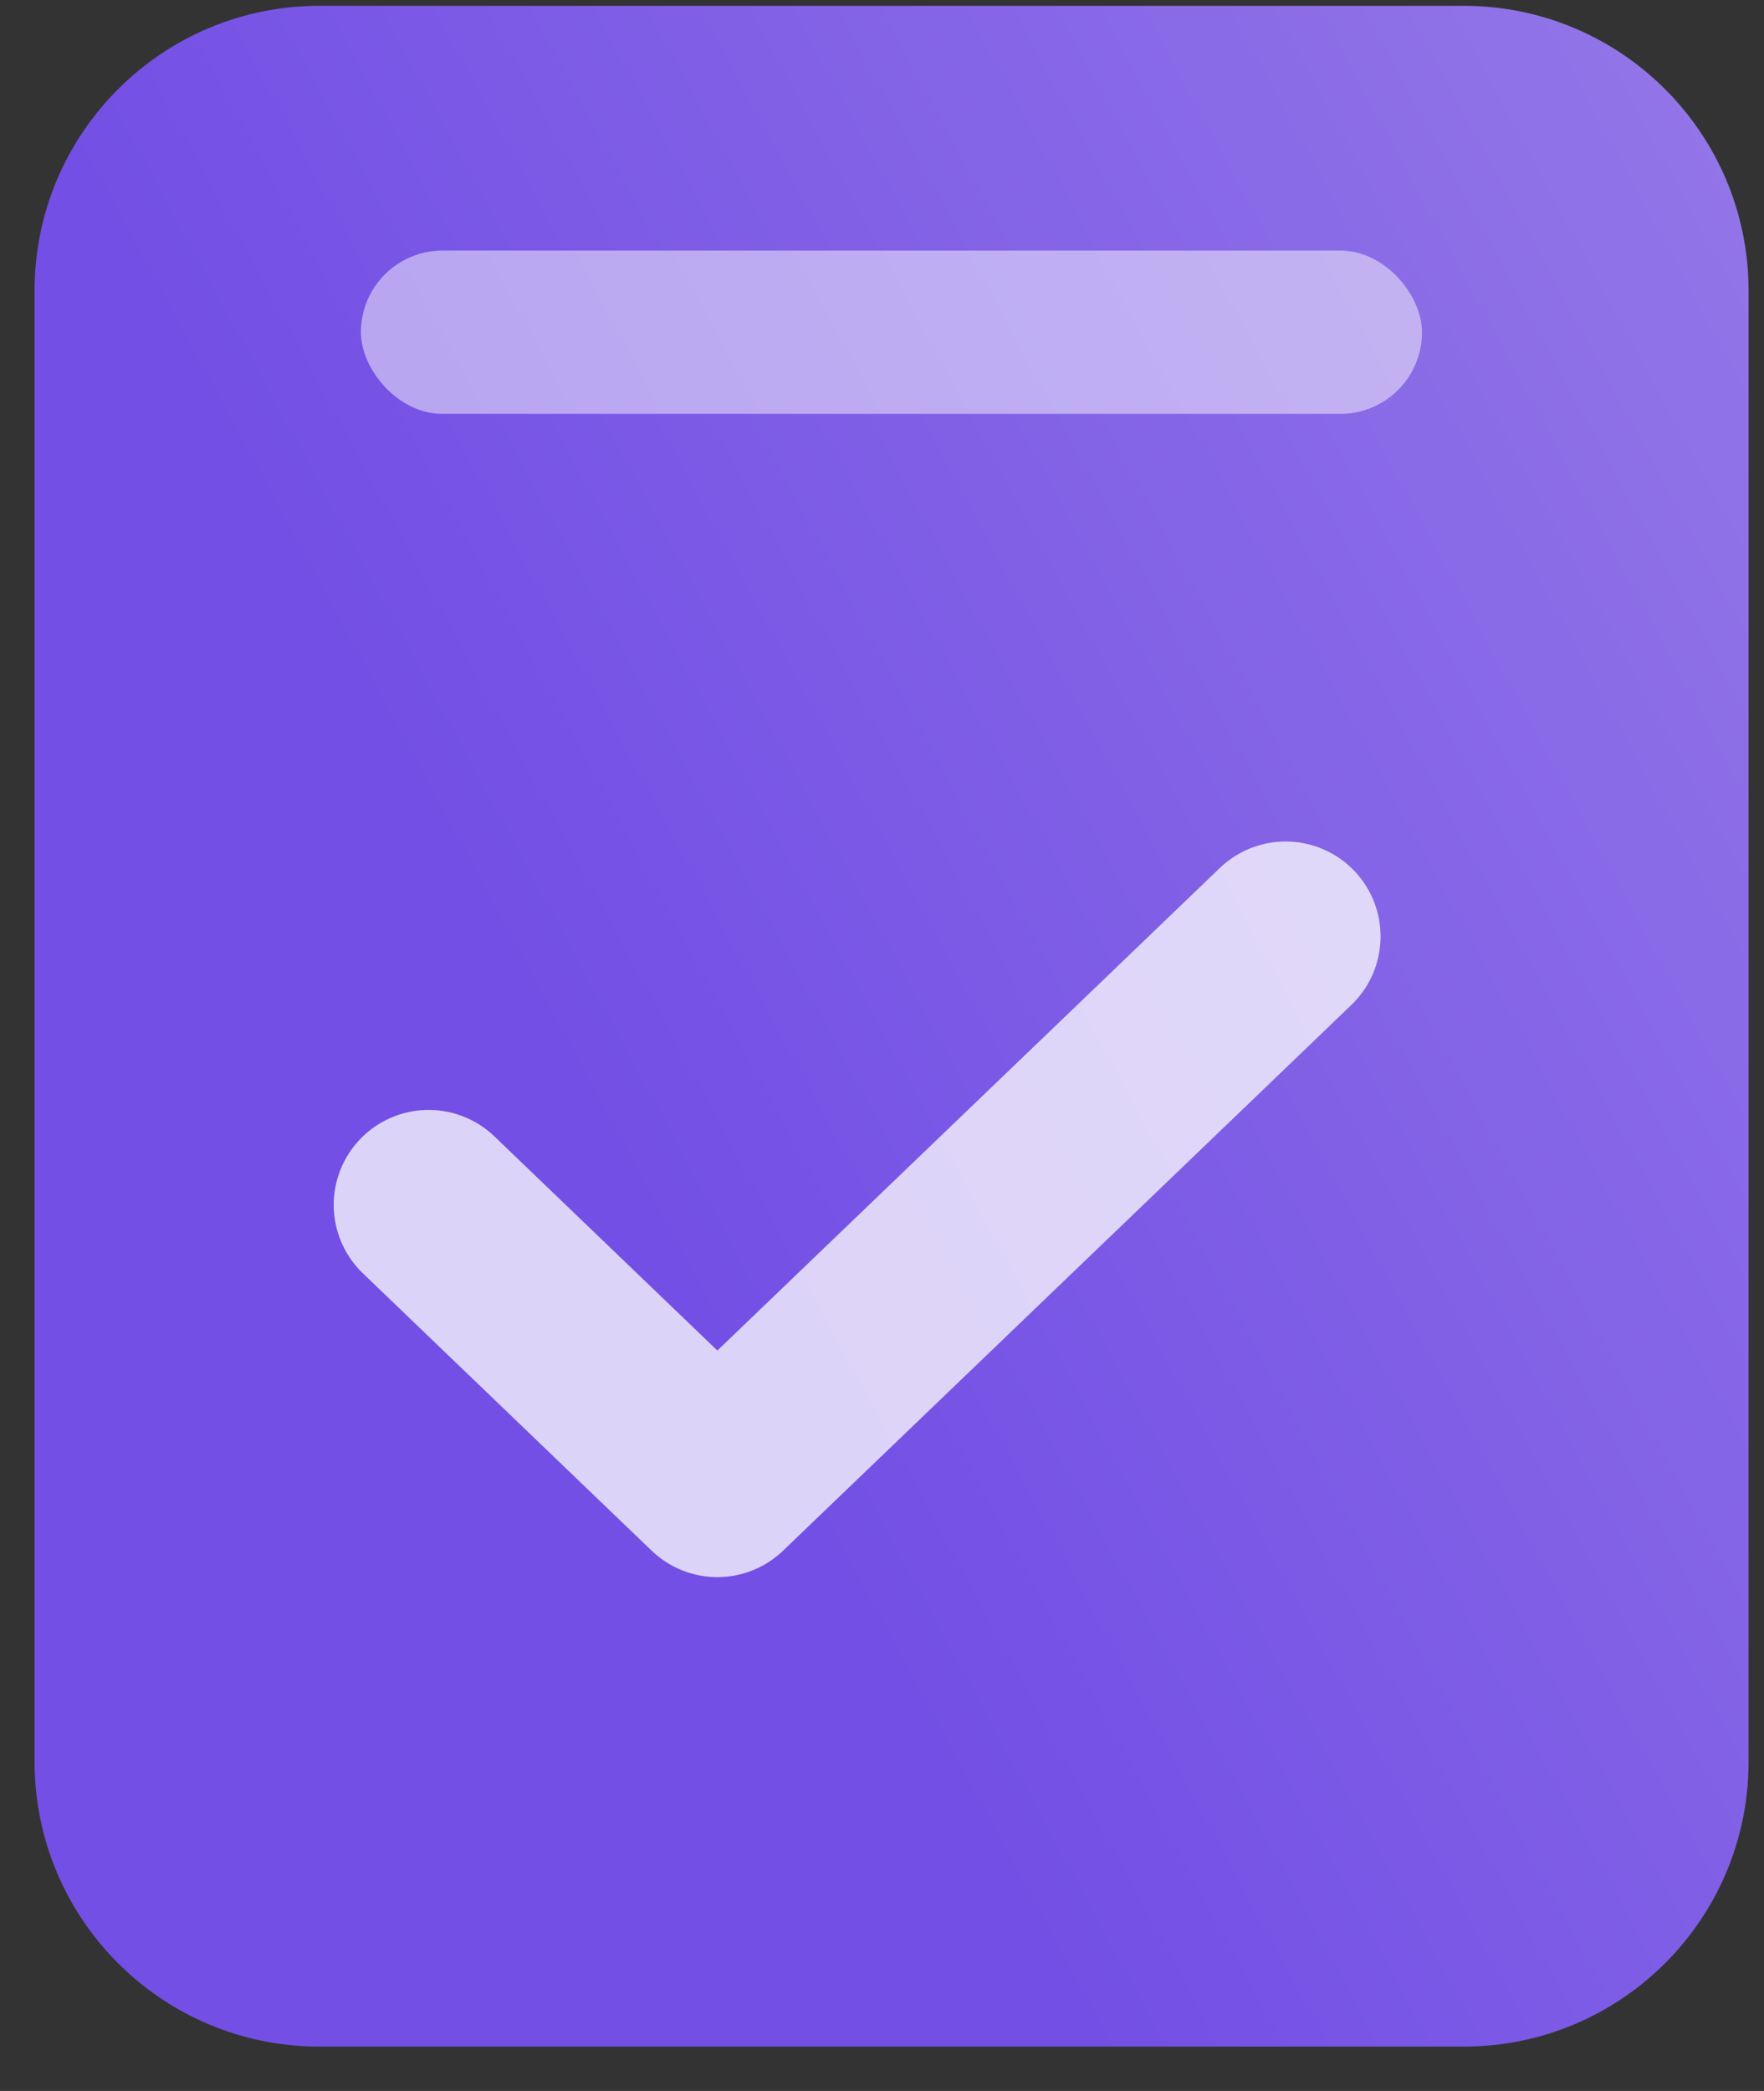 <svg width="27" height="32" viewBox="0 0 27 32" fill="none" xmlns="http://www.w3.org/2000/svg">
<rect x="0" y="0" width="27" height="32" fill="#333333" stroke="none"/>
<path fill-rule="evenodd" clip-rule="evenodd" d="M22.404 0.089C24.812 0.089 26.764 2.041 26.764 4.449L26.764 26.961C26.764 29.369 24.812 31.321 22.404 31.321L4.888 31.321C2.481 31.321 0.529 29.369 0.529 26.961L0.529 4.449C0.529 2.041 2.481 0.089 4.888 0.089L22.404 0.089Z" fill="url(#paint0_linear_1641_5887)"/>
<path opacity="0.75" d="M19.678 14.331L17.829 16.107L10.98 22.683L6.561 18.439" stroke="white" stroke-width="2.906" stroke-linecap="round" stroke-linejoin="round"/>
<rect opacity="0.478" x="21.765" y="6.334" width="16.241" height="2.499" rx="1.249" transform="rotate(-180 21.765 6.334)" fill="white"/>
<defs>
<linearGradient id="paint0_linear_1641_5887" x1="20.517" y1="-11.096" x2="-0.25" y2="0.159" gradientUnits="userSpaceOnUse">
<stop offset="0.001" stop-color="#9477E8"/>
<stop offset="1" stop-color="#734FE5"/>
</linearGradient>
</defs>
</svg>
